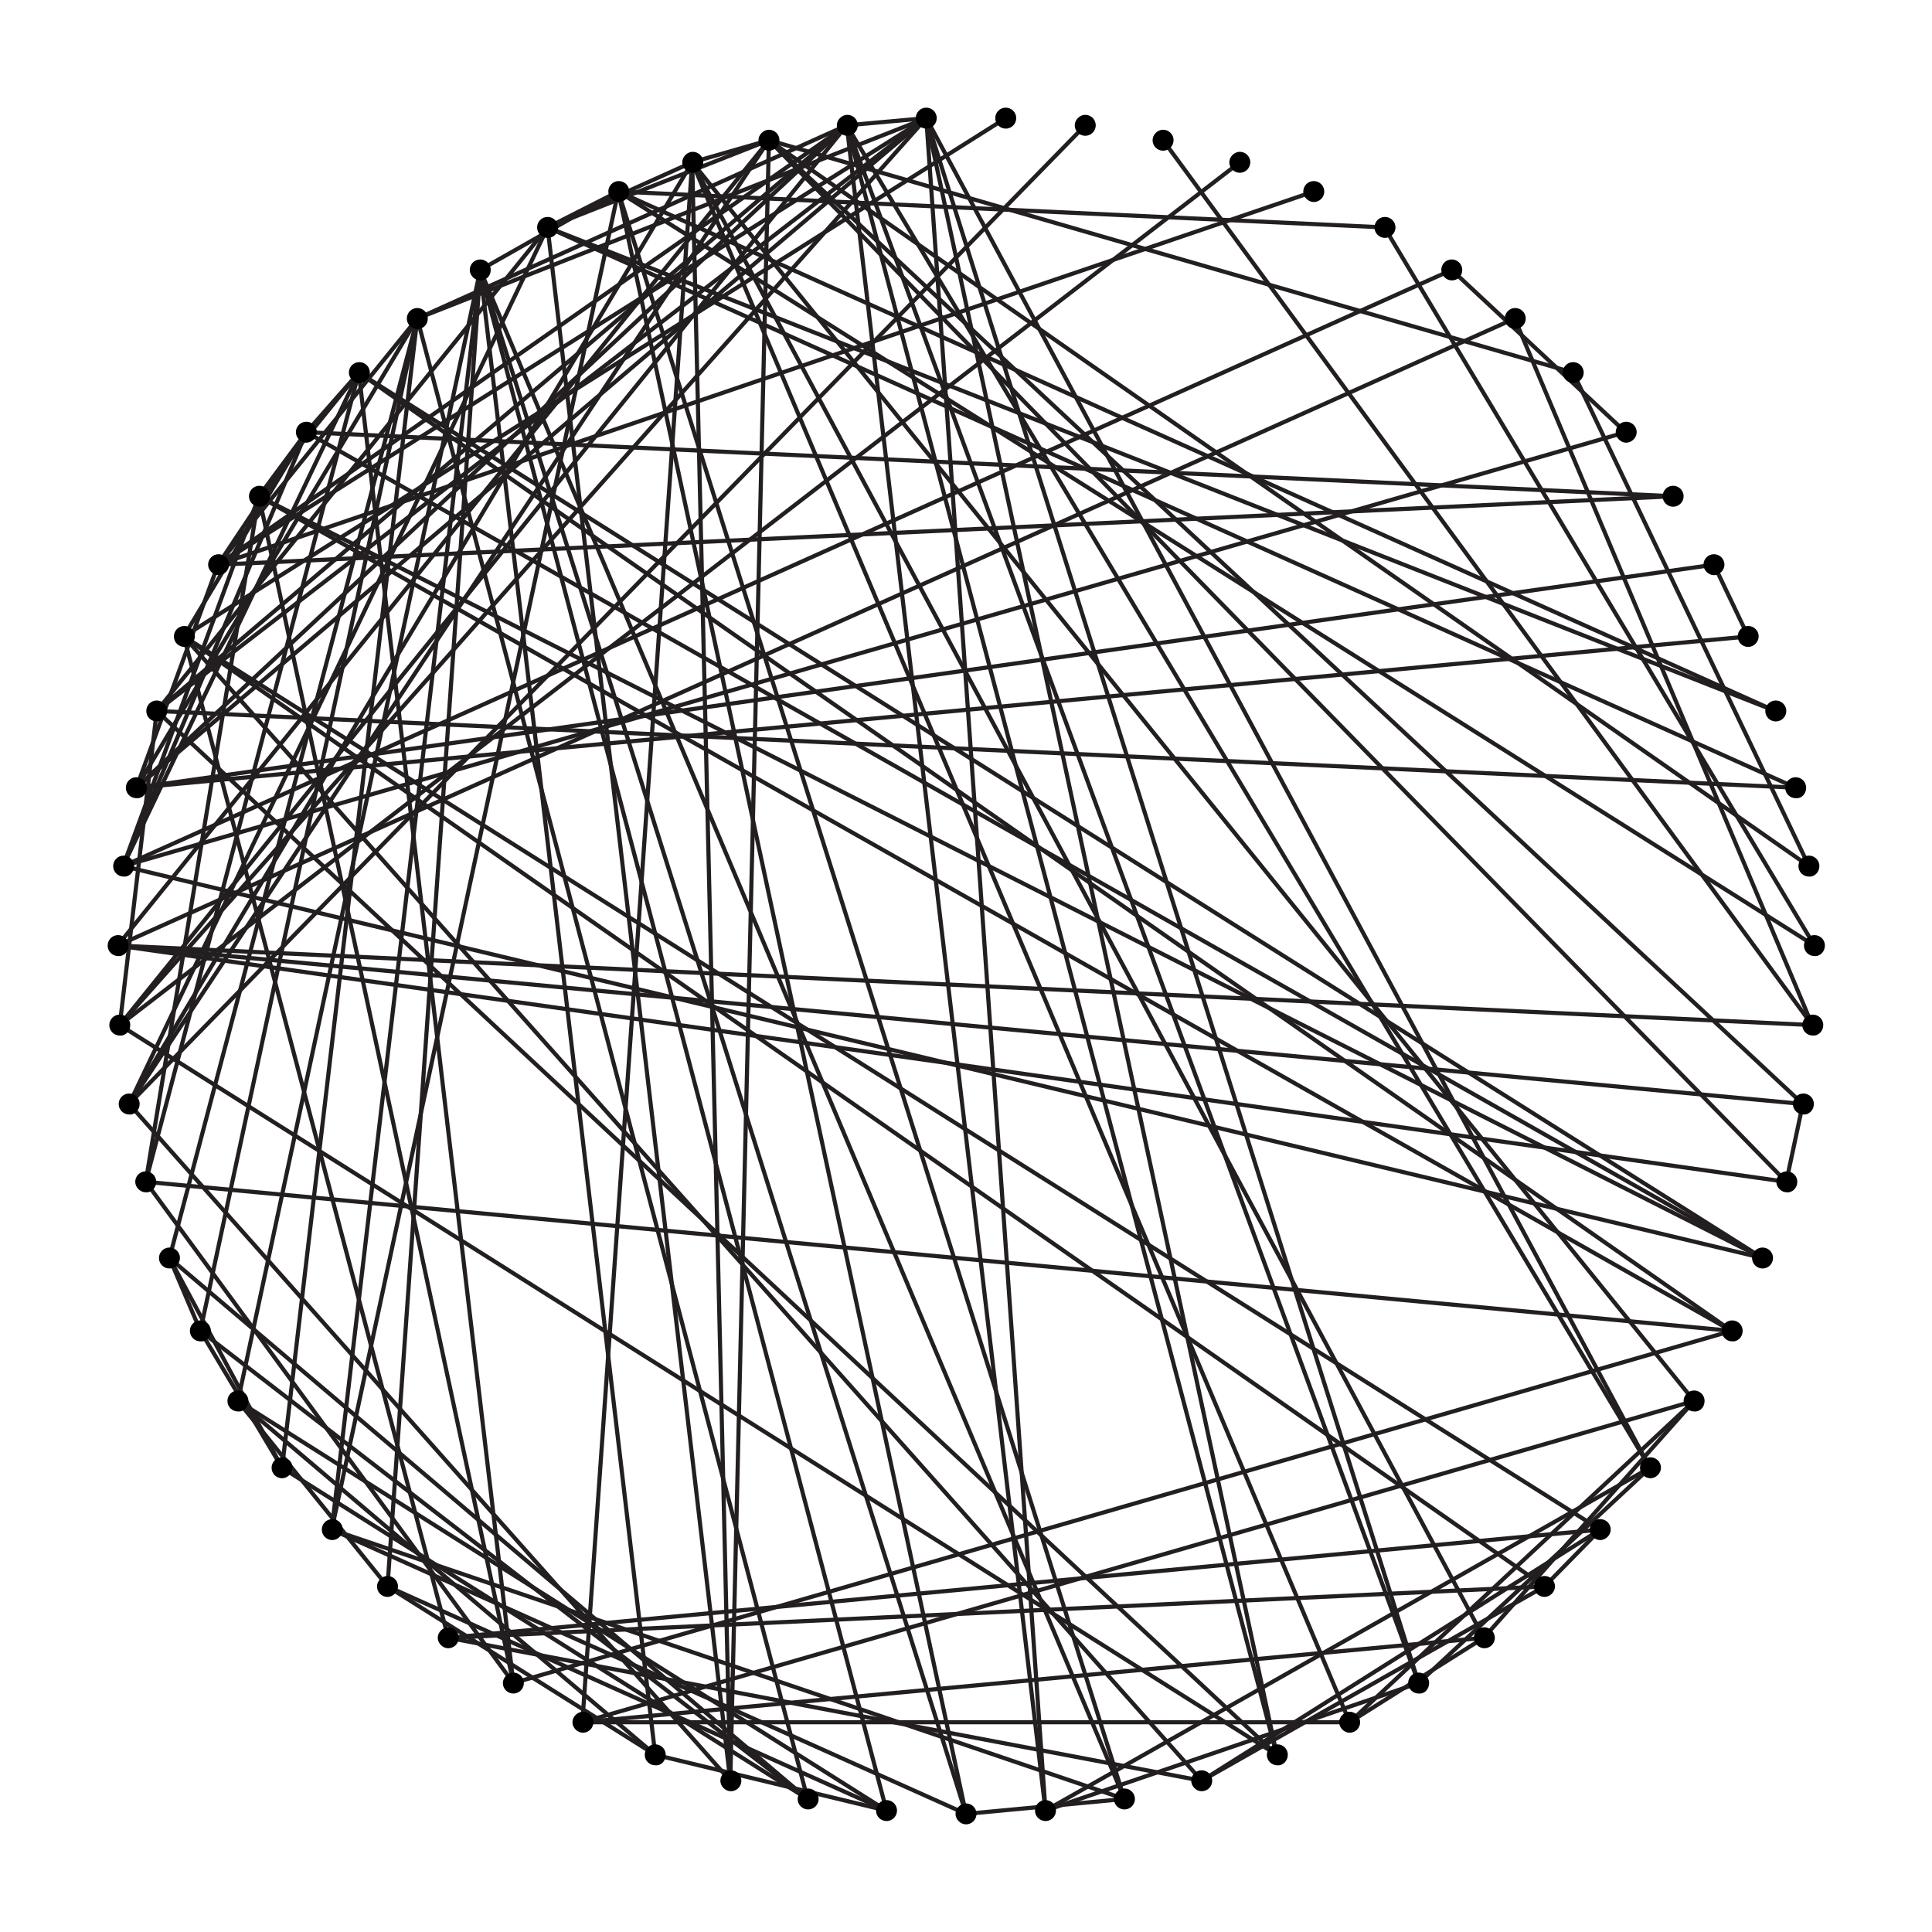 <?xml version="1.0" encoding="utf-8"?>
<!-- Generator: Adobe Illustrator 21.1.0, SVG Export Plug-In . SVG Version: 6.00 Build 0)  -->
<svg version="1.1" id="Layer_1" xmlns="http://www.w3.org/2000/svg" xmlns:xlink="http://www.w3.org/1999/xlink" x="0px" y="0px"
	 viewBox="0 0 350 350" style="enable-background:new 0 0 350 350;" xml:space="preserve">
<style type="text/css">
	.st0{fill:none;stroke:#231F20;stroke-width:0.75;stroke-miterlimit:10;}
</style>
<g>
	<line class="st0" x1="167.8" y1="21.4" x2="189.4" y2="328"/>
	<line class="st0" x1="167.8" y1="21.4" x2="24.7" y2="142.7"/>
	<line class="st0" x1="167.8" y1="21.4" x2="39.5" y2="102.3"/>
	<line class="st0" x1="167.8" y1="21.4" x2="257" y2="304.9"/>
	<line class="st0" x1="167.8" y1="21.4" x2="298.9" y2="265.9"/>
	<line class="st0" x1="167.8" y1="21.4" x2="75.6" y2="57.7"/>
	<line class="st0" x1="21.3" y1="171.3" x2="274.4" y2="57.7"/>
	<line class="st0" x1="21.3" y1="171.3" x2="328.3" y2="185.7"/>
	<line class="st0" x1="30.7" y1="227.9" x2="36.3" y2="241.1"/>
	<line class="st0" x1="30.7" y1="227.9" x2="51.1" y2="265.9"/>
	<line class="st0" x1="30.7" y1="227.9" x2="146.3" y2="325.9"/>
	<line class="st0" x1="323.6" y1="214.1" x2="21.3" y2="171.3"/>
	<line class="st0" x1="33.3" y1="115.3" x2="55.5" y2="78.3"/>
	<line class="st0" x1="33.3" y1="115.3" x2="217.7" y2="322.6"/>
	<line class="st0" x1="33.3" y1="115.3" x2="279.8" y2="287.4"/>
	<line class="st0" x1="33.3" y1="115.3" x2="289.9" y2="277.1"/>
	<line class="st0" x1="33.3" y1="115.3" x2="182.2" y2="21.4"/>
	<line class="st0" x1="65" y1="67.5" x2="26.4" y2="214.1"/>
	<line class="st0" x1="65" y1="67.5" x2="93" y2="304.9"/>
	<line class="st0" x1="43.1" y1="253.8" x2="160.6" y2="328"/>
	<line class="st0" x1="316.7" y1="115.3" x2="310.5" y2="102.3"/>
	<line class="st0" x1="51.1" y1="265.9" x2="36.3" y2="241.1"/>
	<line class="st0" x1="51.1" y1="265.9" x2="146.3" y2="325.9"/>
	<line class="st0" x1="326.6" y1="200" x2="21.3" y2="171.3"/>
	<line class="st0" x1="326.6" y1="200" x2="323.6" y2="214.1"/>
	<line class="st0" x1="70.2" y1="287.4" x2="43.1" y2="253.8"/>
	<line class="st0" x1="70.2" y1="287.4" x2="160.6" y2="328"/>
	<line class="st0" x1="81.2" y1="296.7" x2="33.3" y2="115.3"/>
	<line class="st0" x1="81.2" y1="296.7" x2="217.7" y2="322.6"/>
	<line class="st0" x1="81.2" y1="296.7" x2="279.8" y2="287.4"/>
	<line class="st0" x1="81.2" y1="296.7" x2="289.9" y2="277.1"/>
	<line class="st0" x1="93" y1="304.9" x2="26.4" y2="214.1"/>
	<line class="st0" x1="55.5" y1="78.3" x2="65" y2="67.5"/>
	<line class="st0" x1="55.5" y1="78.3" x2="303.1" y2="89.9"/>
	<line class="st0" x1="55.5" y1="78.3" x2="46.9" y2="89.9"/>
	<line class="st0" x1="55.5" y1="78.3" x2="319.3" y2="227.9"/>
	<line class="st0" x1="55.5" y1="78.3" x2="22.3" y2="156.9"/>
	<line class="st0" x1="105.5" y1="312" x2="125.4" y2="29.4"/>
	<line class="st0" x1="105.5" y1="312" x2="244.5" y2="312"/>
	<line class="st0" x1="105.5" y1="312" x2="268.8" y2="296.7"/>
	<line class="st0" x1="105.5" y1="312" x2="306.9" y2="253.8"/>
	<line class="st0" x1="118.7" y1="317.9" x2="43.1" y2="253.8"/>
	<line class="st0" x1="118.7" y1="317.9" x2="70.2" y2="287.4"/>
	<line class="st0" x1="118.7" y1="317.9" x2="160.6" y2="328"/>
	<line class="st0" x1="132.3" y1="322.6" x2="125.4" y2="29.4"/>
	<line class="st0" x1="132.3" y1="322.6" x2="139.3" y2="25.4"/>
	<line class="st0" x1="132.3" y1="322.6" x2="99.2" y2="41.2"/>
	<line class="st0" x1="132.3" y1="322.6" x2="23.4" y2="200"/>
	<line class="st0" x1="146.3" y1="325.9" x2="36.3" y2="241.1"/>
	<line class="st0" x1="285" y1="67.5" x2="327.7" y2="156.9"/>
	<line class="st0" x1="28.4" y1="128.8" x2="167.8" y2="21.4"/>
	<line class="st0" x1="28.4" y1="128.8" x2="325.3" y2="142.7"/>
	<line class="st0" x1="28.4" y1="128.8" x2="21.7" y2="185.7"/>
	<line class="st0" x1="28.4" y1="128.8" x2="231.3" y2="317.9"/>
	<line class="st0" x1="28.4" y1="128.8" x2="153.4" y2="22.7"/>
	<line class="st0" x1="28.4" y1="128.8" x2="99.2" y2="41.2"/>
	<line class="st0" x1="175" y1="328.6" x2="60.1" y2="277.1"/>
	<line class="st0" x1="175" y1="328.6" x2="87" y2="48.9"/>
	<line class="st0" x1="203.7" y1="325.9" x2="60.1" y2="277.1"/>
	<line class="st0" x1="203.7" y1="325.9" x2="175" y2="328.6"/>
	<line class="st0" x1="203.7" y1="325.9" x2="87" y2="48.9"/>
	<line class="st0" x1="217.7" y1="322.6" x2="279.8" y2="287.4"/>
	<line class="st0" x1="217.7" y1="322.6" x2="289.9" y2="277.1"/>
	<line class="st0" x1="263" y1="48.9" x2="294.5" y2="78.3"/>
	<line class="st0" x1="263" y1="48.9" x2="22.3" y2="156.9"/>
	<line class="st0" x1="21.7" y1="185.7" x2="167.8" y2="21.4"/>
	<line class="st0" x1="21.7" y1="185.7" x2="224.6" y2="29.4"/>
	<line class="st0" x1="21.7" y1="185.7" x2="231.3" y2="317.9"/>
	<line class="st0" x1="21.7" y1="185.7" x2="153.4" y2="22.7"/>
	<line class="st0" x1="231.3" y1="317.9" x2="167.8" y2="21.4"/>
	<line class="st0" x1="250.8" y1="41.2" x2="328.7" y2="171.3"/>
	<line class="st0" x1="328.3" y1="185.7" x2="274.4" y2="57.7"/>
	<line class="st0" x1="328.3" y1="185.7" x2="210.7" y2="25.4"/>
	<line class="st0" x1="24.7" y1="142.7" x2="316.7" y2="115.3"/>
	<line class="st0" x1="24.7" y1="142.7" x2="310.5" y2="102.3"/>
	<line class="st0" x1="24.7" y1="142.7" x2="39.5" y2="102.3"/>
	<line class="st0" x1="24.7" y1="142.7" x2="75.6" y2="57.7"/>
	<line class="st0" x1="46.9" y1="89.9" x2="26.4" y2="214.1"/>
	<line class="st0" x1="46.9" y1="89.9" x2="65" y2="67.5"/>
	<line class="st0" x1="46.9" y1="89.9" x2="93" y2="304.9"/>
	<line class="st0" x1="46.9" y1="89.9" x2="22.3" y2="156.9"/>
	<line class="st0" x1="125.4" y1="29.4" x2="244.5" y2="312"/>
	<line class="st0" x1="125.4" y1="29.4" x2="268.8" y2="296.7"/>
	<line class="st0" x1="125.4" y1="29.4" x2="306.9" y2="253.8"/>
	<line class="st0" x1="125.4" y1="29.4" x2="23.4" y2="200"/>
	<line class="st0" x1="39.5" y1="102.3" x2="238" y2="34.7"/>
	<line class="st0" x1="39.5" y1="102.3" x2="303.1" y2="89.9"/>
	<line class="st0" x1="39.5" y1="102.3" x2="55.5" y2="78.3"/>
	<line class="st0" x1="39.5" y1="102.3" x2="75.6" y2="57.7"/>
	<line class="st0" x1="244.5" y1="312" x2="268.8" y2="296.7"/>
	<line class="st0" x1="244.5" y1="312" x2="306.9" y2="253.8"/>
	<line class="st0" x1="112" y1="34.7" x2="328.7" y2="171.3"/>
	<line class="st0" x1="112" y1="34.7" x2="321.6" y2="128.8"/>
	<line class="st0" x1="112" y1="34.7" x2="60.1" y2="277.1"/>
	<line class="st0" x1="112" y1="34.7" x2="175" y2="328.6"/>
	<line class="st0" x1="112" y1="34.7" x2="203.7" y2="325.9"/>
	<line class="st0" x1="112" y1="34.7" x2="250.8" y2="41.2"/>
	<line class="st0" x1="112" y1="34.7" x2="87" y2="48.9"/>
	<line class="st0" x1="139.3" y1="25.4" x2="21.3" y2="171.3"/>
	<line class="st0" x1="139.3" y1="25.4" x2="327.7" y2="156.9"/>
	<line class="st0" x1="139.3" y1="25.4" x2="323.6" y2="214.1"/>
	<line class="st0" x1="139.3" y1="25.4" x2="326.6" y2="200"/>
	<line class="st0" x1="139.3" y1="25.4" x2="285" y2="67.5"/>
	<line class="st0" x1="139.3" y1="25.4" x2="125.4" y2="29.4"/>
	<line class="st0" x1="139.3" y1="25.4" x2="99.2" y2="41.2"/>
	<line class="st0" x1="139.3" y1="25.4" x2="23.4" y2="200"/>
	<line class="st0" x1="153.4" y1="22.7" x2="167.8" y2="21.4"/>
	<line class="st0" x1="153.4" y1="22.7" x2="189.4" y2="328"/>
	<line class="st0" x1="153.4" y1="22.7" x2="231.3" y2="317.9"/>
	<line class="st0" x1="153.4" y1="22.7" x2="24.7" y2="142.7"/>
	<line class="st0" x1="153.4" y1="22.7" x2="39.5" y2="102.3"/>
	<line class="st0" x1="153.4" y1="22.7" x2="257" y2="304.9"/>
	<line class="st0" x1="153.4" y1="22.7" x2="298.9" y2="265.9"/>
	<line class="st0" x1="153.4" y1="22.7" x2="75.6" y2="57.7"/>
	<line class="st0" x1="257" y1="304.9" x2="189.4" y2="328"/>
	<line class="st0" x1="257" y1="304.9" x2="298.9" y2="265.9"/>
	<line class="st0" x1="289.9" y1="277.1" x2="279.8" y2="287.4"/>
	<line class="st0" x1="99.2" y1="41.2" x2="325.3" y2="142.7"/>
	<line class="st0" x1="99.2" y1="41.2" x2="321.6" y2="128.8"/>
	<line class="st0" x1="99.2" y1="41.2" x2="125.4" y2="29.4"/>
	<line class="st0" x1="99.2" y1="41.2" x2="112" y2="34.7"/>
	<line class="st0" x1="99.2" y1="41.2" x2="23.4" y2="200"/>
	<line class="st0" x1="87" y1="48.9" x2="43.1" y2="253.8"/>
	<line class="st0" x1="87" y1="48.9" x2="60.1" y2="277.1"/>
	<line class="st0" x1="87" y1="48.9" x2="70.2" y2="287.4"/>
	<line class="st0" x1="87" y1="48.9" x2="118.7" y2="317.9"/>
	<line class="st0" x1="87" y1="48.9" x2="160.6" y2="328"/>
	<line class="st0" x1="298.9" y1="265.9" x2="189.4" y2="328"/>
	<line class="st0" x1="306.9" y1="253.8" x2="268.8" y2="296.7"/>
	<line class="st0" x1="313.7" y1="241.1" x2="26.4" y2="214.1"/>
	<line class="st0" x1="313.7" y1="241.1" x2="65" y2="67.5"/>
	<line class="st0" x1="313.7" y1="241.1" x2="93" y2="304.9"/>
	<line class="st0" x1="313.7" y1="241.1" x2="46.9" y2="89.9"/>
	<line class="st0" x1="75.6" y1="57.7" x2="30.7" y2="227.9"/>
	<line class="st0" x1="75.6" y1="57.7" x2="36.3" y2="241.1"/>
	<line class="st0" x1="75.6" y1="57.7" x2="51.1" y2="265.9"/>
	<line class="st0" x1="75.6" y1="57.7" x2="146.3" y2="325.9"/>
	<line class="st0" x1="319.3" y1="227.9" x2="65" y2="67.5"/>
	<line class="st0" x1="319.3" y1="227.9" x2="46.9" y2="89.9"/>
	<line class="st0" x1="319.3" y1="227.9" x2="22.3" y2="156.9"/>
	<line class="st0" x1="23.4" y1="200" x2="196.6" y2="22.7"/>
	<line class="st0" x1="22.3" y1="156.9" x2="65" y2="67.5"/>
	<line class="st0" x1="22.3" y1="156.9" x2="294.5" y2="78.3"/>
	<path d="M169.7,21.4c0-1.1-0.9-1.9-1.9-1.9c-1.1,0-1.9,0.9-1.9,1.9c0,1.1,0.9,1.9,1.9,1.9C168.9,23.3,169.7,22.4,169.7,21.4"/>
	<path d="M28.3,214.1c0-1.1-0.9-1.9-1.9-1.9c-1.1,0-1.9,0.9-1.9,1.9s0.9,1.9,1.9,1.9C27.4,216.1,28.3,215.2,28.3,214.1"/>
	<path d="M23.3,171.3c0-1.1-0.9-1.9-1.9-1.9c-1.1,0-1.9,0.9-1.9,1.9c0,1.1,0.9,1.9,1.9,1.9C22.4,173.3,23.3,172.4,23.3,171.3"/>
	<path d="M239.9,34.7c0-1.1-0.9-1.9-1.9-1.9c-1.1,0-1.9,0.9-1.9,1.9s0.9,1.9,1.9,1.9C239,36.6,239.9,35.8,239.9,34.7"/>
	<path d="M330.6,171.3c0-1.1-0.9-1.9-1.9-1.9c-1.1,0-1.9,0.9-1.9,1.9c0,1.1,0.9,1.9,1.9,1.9C329.7,173.3,330.6,172.4,330.6,171.3"/>
	<path d="M329.6,156.9c0-1.1-0.9-1.9-1.9-1.9c-1.1,0-1.9,0.9-1.9,1.9c0,1.1,0.9,1.9,1.9,1.9C328.7,158.9,329.6,158,329.6,156.9"/>
	<path d="M32.6,227.9c0-1.1-0.9-1.9-1.9-1.9c-1.1,0-1.9,0.9-1.9,1.9c0,1.1,0.9,1.9,1.9,1.9C31.8,229.8,32.6,228.9,32.6,227.9"/>
	<path d="M327.2,142.7c0-1.1-0.9-1.9-1.9-1.9c-1.1,0-1.9,0.9-1.9,1.9c0,1.1,0.9,1.9,1.9,1.9C326.4,144.7,327.2,143.8,327.2,142.7"/>
	<path d="M325.6,214.1c0-1.1-0.9-1.9-1.9-1.9c-1.1,0-1.9,0.9-1.9,1.9s0.9,1.9,1.9,1.9C324.7,216.1,325.6,215.2,325.6,214.1"/>
	<path d="M35.3,115.3c0-1.1-0.9-1.9-1.9-1.9c-1.1,0-1.9,0.9-1.9,1.9c0,1.1,0.9,1.9,1.9,1.9C34.4,117.2,35.3,116.3,35.3,115.3"/>
	<path d="M67,67.5c0-1.1-0.9-1.9-1.9-1.9c-1.1,0-1.9,0.9-1.9,1.9s0.9,1.9,1.9,1.9C66.1,69.4,67,68.6,67,67.5"/>
	<path d="M38.2,241.1c0-1.1-0.9-1.9-1.9-1.9c-1.1,0-1.9,0.9-1.9,1.9c0,1.1,0.9,1.9,1.9,1.9C37.4,243.1,38.2,242.2,38.2,241.1"/>
	<path d="M323.6,128.8c0-1.1-0.9-1.9-1.9-1.9c-1.1,0-1.9,0.9-1.9,1.9c0,1.1,0.9,1.9,1.9,1.9C322.7,130.7,323.6,129.9,323.6,128.8"/>
	<path d="M45,253.8c0-1.1-0.9-1.9-1.9-1.9c-1.1,0-1.9,0.9-1.9,1.9c0,1.1,0.9,1.9,1.9,1.9C44.2,255.8,45,254.9,45,253.8"/>
	<path d="M318.6,115.3c0-1.1-0.9-1.9-1.9-1.9c-1.1,0-1.9,0.9-1.9,1.9c0,1.1,0.9,1.9,1.9,1.9C317.7,117.2,318.6,116.3,318.6,115.3"/>
	<path d="M53,265.9c0-1.1-0.9-1.9-1.9-1.9c-1.1,0-1.9,0.9-1.9,1.9c0,1.1,0.9,1.9,1.9,1.9C52.1,267.8,53,266.9,53,265.9"/>
	<path d="M312.4,102.3c0-1.1-0.9-1.9-1.9-1.9c-1.1,0-1.9,0.9-1.9,1.9s0.9,1.9,1.9,1.9C311.5,104.2,312.4,103.3,312.4,102.3"/>
	<path d="M62.1,277.1c0-1.1-0.9-1.9-1.9-1.9c-1.1,0-1.9,0.9-1.9,1.9c0,1.1,0.9,1.9,1.9,1.9C61.2,279,62.1,278.1,62.1,277.1"/>
	<path d="M328.6,200c0-1.1-0.9-1.9-1.9-1.9c-1.1,0-1.9,0.9-1.9,1.9c0,1.1,0.9,1.9,1.9,1.9C327.7,202,328.6,201.1,328.6,200"/>
	<path d="M72.1,287.4c0-1.1-0.9-1.9-1.9-1.9s-1.9,0.9-1.9,1.9c0,1.1,0.9,1.9,1.9,1.9S72.1,288.4,72.1,287.4"/>
	<path d="M305,89.9c0-1.1-0.9-1.9-1.9-1.9c-1.1,0-1.9,0.9-1.9,1.9c0,1.1,0.9,1.9,1.9,1.9C304.1,91.8,305,91,305,89.9"/>
	<path d="M83.1,296.7c0-1.1-0.9-1.9-1.9-1.9s-1.9,0.9-1.9,1.9s0.9,1.9,1.9,1.9S83.1,297.8,83.1,296.7"/>
	<path d="M296.5,78.3c0-1.1-0.9-1.9-1.9-1.9c-1.1,0-1.9,0.9-1.9,1.9s0.9,1.9,1.9,1.9C295.6,80.2,296.5,79.3,296.5,78.3"/>
	<path d="M94.9,304.9c0-1.1-0.9-1.9-1.9-1.9s-1.9,0.9-1.9,1.9c0,1.1,0.9,1.9,1.9,1.9S94.9,306,94.9,304.9"/>
	<path d="M57.4,78.3c0-1.1-0.9-1.9-1.9-1.9c-1.1,0-1.9,0.9-1.9,1.9s0.9,1.9,1.9,1.9C56.5,80.2,57.4,79.3,57.4,78.3"/>
	<path d="M107.5,312c0-1.1-0.9-1.9-1.9-1.9s-1.9,0.9-1.9,1.9s0.9,1.9,1.9,1.9S107.5,313.1,107.5,312"/>
	<path d="M120.6,317.9c0-1.1-0.9-1.9-1.9-1.9c-1.1,0-1.9,0.9-1.9,1.9c0,1.1,0.9,1.9,1.9,1.9C119.8,319.9,120.6,319,120.6,317.9"/>
	<path d="M134.3,322.6c0-1.1-0.9-1.9-1.9-1.9c-1.1,0-1.9,0.9-1.9,1.9s0.9,1.9,1.9,1.9C133.4,324.5,134.3,323.7,134.3,322.6"/>
	<path d="M148.3,325.9c0-1.1-0.9-1.9-1.9-1.9s-1.9,0.9-1.9,1.9c0,1.1,0.9,1.9,1.9,1.9S148.3,327,148.3,325.9"/>
	<path d="M162.5,328c0-1.1-0.9-1.9-1.9-1.9c-1.1,0-1.9,0.9-1.9,1.9c0,1.1,0.9,1.9,1.9,1.9C161.7,329.9,162.5,329,162.5,328"/>
	<path d="M286.9,67.5c0-1.1-0.9-1.9-1.9-1.9c-1.1,0-1.9,0.9-1.9,1.9s0.9,1.9,1.9,1.9C286,69.4,286.9,68.6,286.9,67.5"/>
	<path d="M276.4,57.7c0-1.1-0.9-1.9-1.9-1.9c-1.1,0-1.9,0.9-1.9,1.9c0,1.1,0.9,1.9,1.9,1.9C275.5,59.6,276.4,58.8,276.4,57.7"/>
	<path d="M30.3,128.8c0-1.1-0.9-1.9-1.9-1.9c-1.1,0-1.9,0.9-1.9,1.9c0,1.1,0.9,1.9,1.9,1.9C29.4,130.7,30.3,129.9,30.3,128.8"/>
	<path d="M176.9,328.6c0-1.1-0.9-1.9-1.9-1.9s-1.9,0.9-1.9,1.9s0.9,1.9,1.9,1.9S176.9,329.7,176.9,328.6"/>
	<path d="M226.5,29.4c0-1.1-0.9-1.9-1.9-1.9s-1.9,0.9-1.9,1.9c0,1.1,0.9,1.9,1.9,1.9S226.5,30.5,226.5,29.4"/>
	<path d="M191.3,328c0-1.1-0.9-1.9-1.9-1.9c-1.1,0-1.9,0.9-1.9,1.9c0,1.1,0.9,1.9,1.9,1.9C190.5,329.9,191.3,329,191.3,328"/>
	<path d="M205.6,325.9c0-1.1-0.9-1.9-1.9-1.9s-1.9,0.9-1.9,1.9c0,1.1,0.9,1.9,1.9,1.9S205.6,327,205.6,325.9"/>
	<path d="M219.6,322.6c0-1.1-0.9-1.9-1.9-1.9c-1.1,0-1.9,0.9-1.9,1.9s0.9,1.9,1.9,1.9C218.7,324.5,219.6,323.7,219.6,322.6"/>
	<path d="M264.9,48.9c0-1.1-0.9-1.9-1.9-1.9c-1.1,0-1.9,0.9-1.9,1.9s0.9,1.9,1.9,1.9C264.1,50.8,264.9,50,264.9,48.9"/>
	<path d="M23.6,185.7c0-1.1-0.9-1.9-1.9-1.9c-1.1,0-1.9,0.9-1.9,1.9c0,1.1,0.9,1.9,1.9,1.9C22.7,187.7,23.6,186.8,23.6,185.7"/>
	<path d="M233.3,317.9c0-1.1-0.9-1.9-1.9-1.9c-1.1,0-1.9,0.9-1.9,1.9c0,1.1,0.9,1.9,1.9,1.9C232.4,319.9,233.3,319,233.3,317.9"/>
	<path d="M252.8,41.2c0-1.1-0.9-1.9-1.9-1.9c-1.1,0-1.9,0.9-1.9,1.9c0,1.1,0.9,1.9,1.9,1.9C251.9,43.1,252.8,42.3,252.8,41.2"/>
	<path d="M212.6,25.4c0-1.1-0.9-1.9-1.9-1.9s-1.9,0.9-1.9,1.9c0,1.1,0.9,1.9,1.9,1.9S212.6,26.5,212.6,25.4"/>
	<path d="M330.3,185.7c0-1.1-0.9-1.9-1.9-1.9c-1.1,0-1.9,0.9-1.9,1.9c0,1.1,0.9,1.9,1.9,1.9C329.4,187.7,330.3,186.8,330.3,185.7"/>
	<path d="M26.6,142.7c0-1.1-0.9-1.9-1.9-1.9c-1.1,0-1.9,0.9-1.9,1.9c0,1.1,0.9,1.9,1.9,1.9C25.8,144.7,26.6,143.8,26.6,142.7"/>
	<path d="M48.9,89.9c0-1.1-0.9-1.9-1.9-1.9c-1.1,0-1.9,0.9-1.9,1.9c0,1.1,0.9,1.9,1.9,1.9C48,91.8,48.9,91,48.9,89.9"/>
	<path d="M127.4,29.4c0-1.1-0.9-1.9-1.9-1.9s-1.9,0.9-1.9,1.9c0,1.1,0.9,1.9,1.9,1.9S127.4,30.5,127.4,29.4"/>
	<path d="M41.5,102.3c0-1.1-0.9-1.9-1.9-1.9c-1.1,0-1.9,0.9-1.9,1.9s0.9,1.9,1.9,1.9C40.6,104.2,41.5,103.3,41.5,102.3"/>
	<path d="M246.4,312c0-1.1-0.9-1.9-1.9-1.9s-1.9,0.9-1.9,1.9s0.9,1.9,1.9,1.9S246.4,313.1,246.4,312"/>
	<path d="M114,34.7c0-1.1-0.9-1.9-1.9-1.9c-1.1,0-1.9,0.9-1.9,1.9s0.9,1.9,1.9,1.9C113.1,36.6,114,35.8,114,34.7"/>
	<path d="M198.5,22.7c0-1.1-0.9-1.9-1.9-1.9s-1.9,0.9-1.9,1.9c0,1.1,0.9,1.9,1.9,1.9S198.5,23.8,198.5,22.7"/>
	<path d="M141.2,25.4c0-1.1-0.9-1.9-1.9-1.9s-1.9,0.9-1.9,1.9c0,1.1,0.9,1.9,1.9,1.9S141.2,26.5,141.2,25.4"/>
	<path d="M155.4,22.7c0-1.1-0.9-1.9-1.9-1.9s-1.9,0.9-1.9,1.9c0,1.1,0.9,1.9,1.9,1.9S155.4,23.8,155.4,22.7"/>
	<path d="M258.9,304.9c0-1.1-0.9-1.9-1.9-1.9c-1.1,0-1.9,0.9-1.9,1.9c0,1.1,0.9,1.9,1.9,1.9C258.1,306.9,258.9,306,258.9,304.9"/>
	<path d="M270.8,296.7c0-1.1-0.9-1.9-1.9-1.9s-1.9,0.9-1.9,1.9s0.9,1.9,1.9,1.9S270.8,297.8,270.8,296.7"/>
	<path d="M281.7,287.4c0-1.1-0.9-1.9-1.9-1.9s-1.9,0.9-1.9,1.9c0,1.1,0.9,1.9,1.9,1.9S281.7,288.4,281.7,287.4"/>
	<path d="M291.8,277.1c0-1.1-0.9-1.9-1.9-1.9c-1.1,0-1.9,0.9-1.9,1.9c0,1.1,0.9,1.9,1.9,1.9C290.9,279,291.8,278.1,291.8,277.1"/>
	<path d="M101.1,41.2c0-1.1-0.9-1.9-1.9-1.9c-1.1,0-1.9,0.9-1.9,1.9c0,1.1,0.9,1.9,1.9,1.9C100.3,43.1,101.1,42.3,101.1,41.2"/>
	<path d="M88.9,48.9c0-1.1-0.9-1.9-1.9-1.9c-1.1,0-1.9,0.9-1.9,1.9s0.9,1.9,1.9,1.9C88.1,50.8,88.9,50,88.9,48.9"/>
	<path d="M300.9,265.9c0-1.1-0.9-1.9-1.9-1.9c-1.1,0-1.9,0.9-1.9,1.9c0,1.1,0.9,1.9,1.9,1.9C300,267.8,300.9,266.9,300.9,265.9"/>
	<path d="M308.8,253.8c0-1.1-0.9-1.9-1.9-1.9c-1.1,0-1.9,0.9-1.9,1.9c0,1.1,0.9,1.9,1.9,1.9C308,255.8,308.8,254.9,308.8,253.8"/>
	<path d="M315.7,241.1c0-1.1-0.9-1.9-1.9-1.9c-1.1,0-1.9,0.9-1.9,1.9c0,1.1,0.9,1.9,1.9,1.9C314.8,243.1,315.7,242.2,315.7,241.1"/>
	<path d="M77.5,57.7c0-1.1-0.9-1.9-1.9-1.9c-1.1,0-1.9,0.9-1.9,1.9c0,1.1,0.9,1.9,1.9,1.9C76.7,59.6,77.5,58.8,77.5,57.7"/>
	<path d="M321.2,227.9c0-1.1-0.9-1.9-1.9-1.9c-1.1,0-1.9,0.9-1.9,1.9c0,1.1,0.9,1.9,1.9,1.9C320.4,229.8,321.2,228.9,321.2,227.9"/>
	<path d="M184.1,21.4c0-1.1-0.9-1.9-1.9-1.9c-1.1,0-1.9,0.9-1.9,1.9c0,1.1,0.9,1.9,1.9,1.9C183.3,23.3,184.1,22.4,184.1,21.4"/>
	<path d="M25.3,200c0-1.1-0.9-1.9-1.9-1.9c-1.1,0-1.9,0.9-1.9,1.9c0,1.1,0.9,1.9,1.9,1.9C24.4,202,25.3,201.1,25.3,200"/>
	<path d="M24.3,156.9c0-1.1-0.9-1.9-1.9-1.9c-1.1,0-1.9,0.9-1.9,1.9c0,1.1,0.9,1.9,1.9,1.9C23.4,158.9,24.3,158,24.3,156.9"/>
</g>
</svg>
